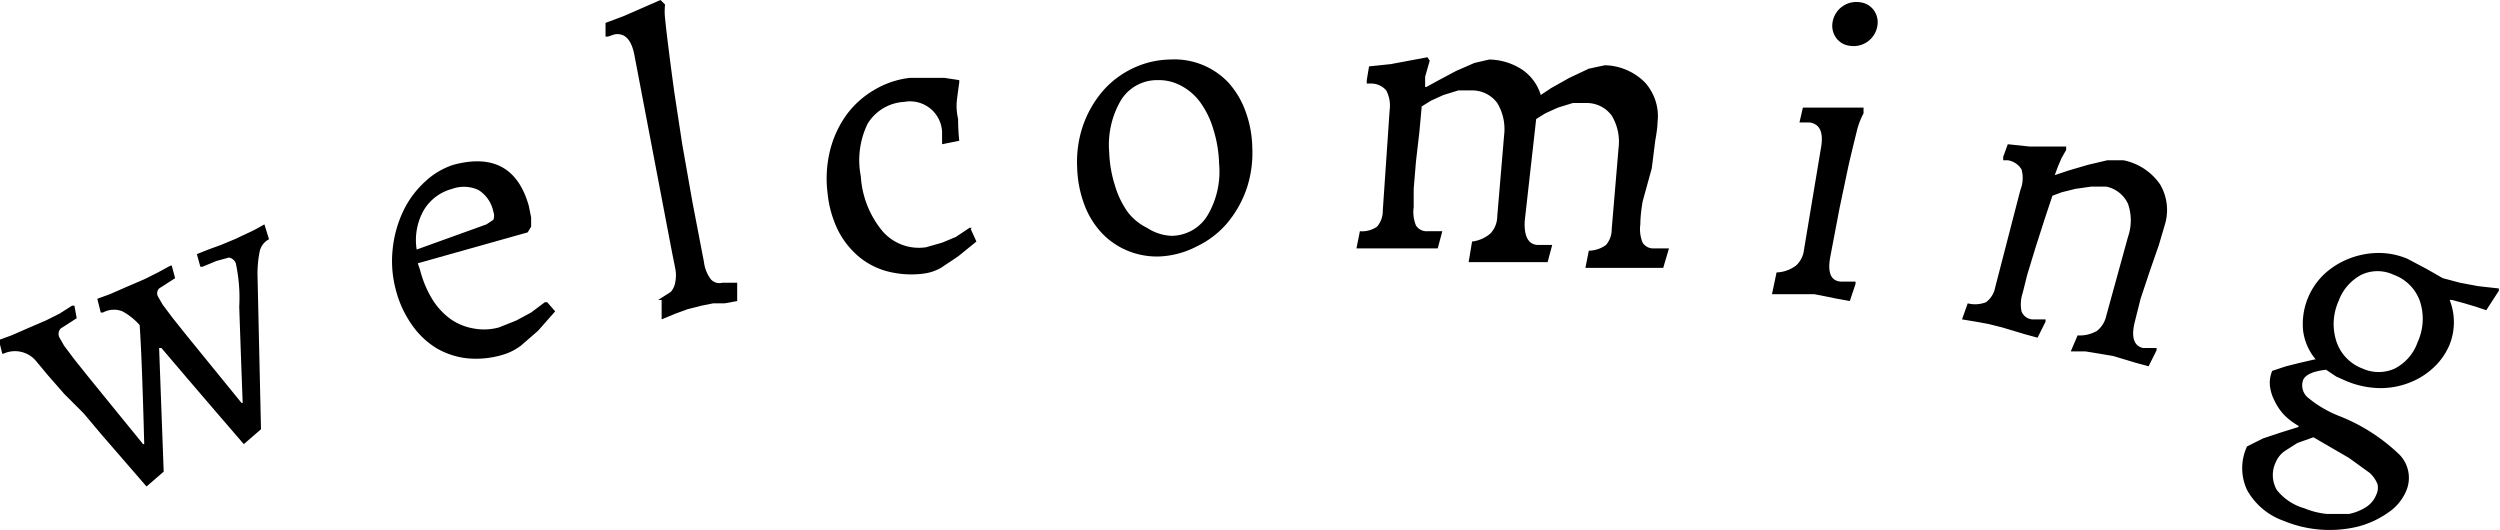<svg xmlns="http://www.w3.org/2000/svg" viewBox="0 0 218.4 46.3"><title>welcoming</title><path d="M58.1,50.6a0.8,0.8,0,0,0-.6-0.5l-1.1.3-1.2.5H55l-0.3-1.1,1-.4,1.1-.4,1.2-.5,1.7-.8,0.9-.5L61,48.5a1.6,1.6,0,0,0-.8,1,9.8,9.8,0,0,0-.2,2.3l0.3,13.3-1.5,1.3-2.5-2.9-2.4-2.8L51.6,58H51.4l0.4,10.8-1.5,1.3-3.9-4.5-1.6-1.9L43.1,62l-1.4-1.6-1-1.2a2.4,2.4,0,0,0-2.9-.7H37.7l-0.3-1.2,1.1-.4,1.6-.7,1.4-.6,1.2-.6,1.1-.7H44l0.2,1.1-1.4.9a0.7,0.7,0,0,0-.1.8l0.4,0.7,0.9,1.2,1.2,1.5,1.3,1.6L50,66.4h0.1Q50,62.6,49.9,60t-0.2-4a5.5,5.5,0,0,0-1.5-1.2,2,2,0,0,0-1.7.1H46.3l-0.3-1.2,1.1-.4,1.6-.7,1.4-.6,1.2-.6,1.1-.6h0.1l0.3,1.1-1.4.9a0.6,0.6,0,0,0-.1.7l0.4,0.7,0.9,1.2,1.2,1.5,1.3,1.6,3.5,4.3h0.1q-0.2-5.4-.3-8.4A14.3,14.3,0,0,0,58.1,50.6Z" transform="translate(-37.5 -27.6)"/><path d="M74,50.6l0.2,0.6a9.4,9.4,0,0,0,1.1,2.6,6.1,6.1,0,0,0,1.6,1.7,5,5,0,0,0,2,.8,4.9,4.9,0,0,0,2.2-.1l1.5-.6,1.3-.7,1.2-.9h0.2L86,54.8l-1.5,1.7-1.5,1.3a4.9,4.9,0,0,1-1.6.8,8.1,8.1,0,0,1-3.1.3,6.8,6.8,0,0,1-2.7-.9,7.2,7.2,0,0,1-2.1-2,9.3,9.3,0,0,1-1.4-3,9.7,9.7,0,0,1-.3-3.6,10.1,10.1,0,0,1,.9-3.3,8.3,8.3,0,0,1,1.9-2.6A6.6,6.6,0,0,1,77.1,42q5.2-1.4,6.6,3.6l0.2,1v0.8l-0.3.5Zm6-3.4,0.6-.4a1,1,0,0,0,0-.7,2.9,2.9,0,0,0-1.3-1.9,3,3,0,0,0-2.3-.1,4.1,4.1,0,0,0-2.5,1.9,5.3,5.3,0,0,0-.6,3.4Z" transform="translate(-37.5 -27.6)"/><path d="M95,53.8l1.1-.7a1.7,1.7,0,0,0,.4-0.9,3.1,3.1,0,0,0,0-1.1l-0.3-1.5L92.9,32.3q-0.4-1.9-1.7-1.7l-0.6.2H90.4V30.6q0-.1,0-0.3V29.6L92,29l1.6-.7,1.6-.7L95.6,28a5.4,5.4,0,0,0,0,1.2q0.1,1,.3,2.6t0.5,3.8l0.7,4.6,0.9,5.1,1,5.2a3.1,3.1,0,0,0,.6,1.5,1,1,0,0,0,1,.3h1.3v1.6l-1.1.2h-1l-1,.2-1.2.3-1.1.4-1.2.5V53.8Z" transform="translate(-37.5 -27.6)"/><path d="M122.3,47.6l0.5,1.1L121.2,50l-1.5,1a4.1,4.1,0,0,1-1.5.5,8.3,8.3,0,0,1-3.2-.2,6.5,6.5,0,0,1-2.5-1.3,7.4,7.4,0,0,1-1.8-2.3,9.5,9.5,0,0,1-.9-3.2,10.2,10.2,0,0,1,.2-3.7,9.1,9.1,0,0,1,1.4-3.1,8,8,0,0,1,2.4-2.2,7.8,7.8,0,0,1,3.2-1.1h3l1.3,0.2v0.2q-0.1.7-.2,1.5T121.2,38a18.6,18.6,0,0,0,.1,1.9l-1.5.3V39.1a2.8,2.8,0,0,0-3.3-2.6,4,4,0,0,0-3.2,1.9,7.3,7.3,0,0,0-.6,4.6,8.3,8.3,0,0,0,1.9,4.8,4.2,4.2,0,0,0,3.8,1.4l1.4-.4,1.2-.5,1.2-.8h0.2Z" transform="translate(-37.5 -27.6)"/><path d="M138.9,50a6.7,6.7,0,0,1-2.9-.5,6.5,6.5,0,0,1-2.3-1.6,7.4,7.4,0,0,1-1.5-2.5,10,10,0,0,1-.6-3.2,9.8,9.8,0,0,1,.5-3.6,9.4,9.4,0,0,1,1.7-3,8,8,0,0,1,2.6-2,7.8,7.8,0,0,1,3.3-.8,6.5,6.5,0,0,1,5.1,2,7.6,7.6,0,0,1,1.5,2.5,9.7,9.7,0,0,1,.6,3.2,9.8,9.8,0,0,1-.5,3.6,9.5,9.5,0,0,1-1.7,3,8,8,0,0,1-2.6,2A7.8,7.8,0,0,1,138.9,50Zm0.9-1.8a3.7,3.7,0,0,0,3.2-1.8,7.5,7.5,0,0,0,1-4.5,11,11,0,0,0-.5-3,7.8,7.8,0,0,0-1.1-2.3,4.9,4.9,0,0,0-1.7-1.5,4.1,4.1,0,0,0-2.1-.5,3.7,3.7,0,0,0-3.2,1.8,7.7,7.7,0,0,0-1,4.5,10.8,10.8,0,0,0,.5,2.9,7.8,7.8,0,0,0,1.1,2.3,4.7,4.7,0,0,0,1.7,1.4A4.2,4.2,0,0,0,139.8,48.2Z" transform="translate(-37.5 -27.6)"/><path d="M166.1,48.7a3,3,0,0,0,1.6-.7,2.2,2.2,0,0,0,.6-1.5l0.6-7.1a4.4,4.4,0,0,0-.6-2.8,2.7,2.7,0,0,0-2.1-1.1h-1.3l-1.3.4-1.1.5-0.8.5-0.2,2.2-0.3,2.6-0.2,2.4v1.6a3.1,3.1,0,0,0,.2,1.6,1.1,1.1,0,0,0,1,.5h1.3l-0.4,1.5H156l0.3-1.5a2.3,2.3,0,0,0,1.5-.4,2.1,2.1,0,0,0,.5-1.4l0.6-8.8a2.8,2.8,0,0,0-.3-1.7,1.7,1.7,0,0,0-1.3-.6h-0.4V34.6l0.2-1.2,1.9-.2,1.6-.3,1.6-.3,0.2,0.3-0.2.7-0.2.7v0.9h0.1l1.1-.6,1.5-.8,1.6-.7,1.3-.3a5.4,5.4,0,0,1,2.9.9,4.1,4.1,0,0,1,1.6,2.2l0.9-.6,1.6-.9,1.7-.8,1.4-.3a5.1,5.1,0,0,1,3.5,1.5,4.4,4.4,0,0,1,1.1,3.5q0,0.5-.2,1.6l-0.3,2.4L181,45.2q-0.2,1.2-.2,2a3.1,3.1,0,0,0,.2,1.6,1.1,1.1,0,0,0,1,.5h1.3L182.8,51H176l0.3-1.5a2.6,2.6,0,0,0,1.5-.5,2.1,2.1,0,0,0,.5-1.4l0.6-7.1a4.4,4.4,0,0,0-.6-2.8,2.7,2.7,0,0,0-2.1-1.1h-1.3l-1.3.4-1.1.5-0.8.5-1,8.9q-0.1,2,1.1,2.1h1.3l-0.4,1.5h-6.9Z" transform="translate(-37.5 -27.6)"/><path d="M192.7,51.4a3,3,0,0,0,1.7-.6,2.2,2.2,0,0,0,.7-1.4l1.5-9q0.3-1.9-1-2.1h-0.9L195,37h5.3v0.5a6.6,6.6,0,0,0-.6,1.6q-0.3,1.2-.7,2.9l-0.8,3.8q-0.4,2.1-.8,4.2t0.9,2.2h1.3v0.2l-0.5,1.5-1.1-.2-1-.2-1-.2h-3.7Zm6.4-19.8a1.7,1.7,0,0,1-1.2-.7,1.8,1.8,0,0,1-.3-1.4,2.1,2.1,0,0,1,2.4-1.7,1.7,1.7,0,0,1,1.2.7,1.8,1.8,0,0,1,.3,1.4A2.1,2.1,0,0,1,199.1,31.6Z" transform="translate(-37.5 -27.6)"/><path d="M219,56.9a3,3,0,0,0,1.7-.4,2.3,2.3,0,0,0,.8-1.3l1.9-6.9a4.4,4.4,0,0,0,0-2.9,2.7,2.7,0,0,0-1.9-1.5h-1.3l-1.4.2-1.2.3-0.8.3-0.7,2.1-0.8,2.5-0.7,2.3-0.4,1.6a3.1,3.1,0,0,0-.1,1.6,1.1,1.1,0,0,0,.9.7h1.2v0.2l-0.7,1.4-1.1-.3-1-.3-1-.3-1.2-.3-1.1-.2-1.2-.2,0.5-1.4A2.6,2.6,0,0,0,211,54a2.1,2.1,0,0,0,.8-1.3l2.2-8.5a2.8,2.8,0,0,0,.1-1.8,1.7,1.7,0,0,0-1.2-.8h-0.4V41.3l0.4-1.1,1.9,0.2H218v0.3l-0.4.7-0.3.7-0.3.8h0l1.2-.4,1.7-.5,1.7-.4H223a5.1,5.1,0,0,1,3.2,2.1,4.4,4.4,0,0,1,.4,3.6L226.1,49l-0.8,2.3-0.8,2.4L224,55.7q-0.5,2,.7,2.3h1.2v0.2l-0.7,1.4-1.1-.3-1-.3-1-.3-1.2-.2-1.2-.2h-1.3Z" transform="translate(-37.5 -27.6)"/><path d="M242.5,60.9l-0.9-.4-0.9-.6q-1.7.2-2,.9a1.4,1.4,0,0,0,.5,1.6A10,10,0,0,0,242,64a16.1,16.1,0,0,1,5.1,3.3,2.9,2.9,0,0,1,.6,3.2,4.3,4.3,0,0,1-1.6,1.9,8.1,8.1,0,0,1-2.6,1.2,10.5,10.5,0,0,1-6.5-.5,5.9,5.9,0,0,1-3.2-2.7,4.5,4.5,0,0,1,0-3.8l1.4-.7,1.5-.5,1.6-.5V64.8a5.4,5.4,0,0,1-1.3-1,4.7,4.7,0,0,1-.8-1.2,3.7,3.7,0,0,1-.4-1.3A2.7,2.7,0,0,1,236,60l1.2-.4,1.2-.3,1.3-.3h0.1a4.9,4.9,0,0,1-1.1-2.5,6,6,0,0,1,1.9-5,6.8,6.8,0,0,1,2.1-1.3,7.1,7.1,0,0,1,2.5-.5,6.5,6.5,0,0,1,2.6.5l1.7,0.9,1.4,0.8,1.5,0.4,1.6,0.3,1.8,0.2v0.2l-1.1,1.7-0.9-.3-1-.3-1.1-.3h-0.2a5.3,5.3,0,0,1,0,3.9,5.8,5.8,0,0,1-1.5,2.1,6.5,6.5,0,0,1-2.2,1.3,6.9,6.9,0,0,1-2.6.4A7.9,7.9,0,0,1,242.5,60.9ZM238.8,72a6.9,6.9,0,0,0,2,.5h1.9a4.4,4.4,0,0,0,1.5-.6,2.3,2.3,0,0,0,.9-1.1,1.4,1.4,0,0,0,.1-0.9,2.6,2.6,0,0,0-.7-1l-1.8-1.3-3.1-1.8-1.4.5-1.1.7a2.3,2.3,0,0,0-.8,1,2.6,2.6,0,0,0,.1,2.4A4.7,4.7,0,0,0,238.8,72Zm5.1-12.2a3.4,3.4,0,0,0,2.8,0,4.1,4.1,0,0,0,2-2.3,4.9,4.9,0,0,0,.2-3.6,3.8,3.8,0,0,0-2.3-2.3,3.3,3.3,0,0,0-2.8,0,4.2,4.2,0,0,0-2,2.3,4.9,4.9,0,0,0-.2,3.5A3.8,3.8,0,0,0,243.9,59.8Z" transform="translate(-37.5 -27.6)"/></svg>